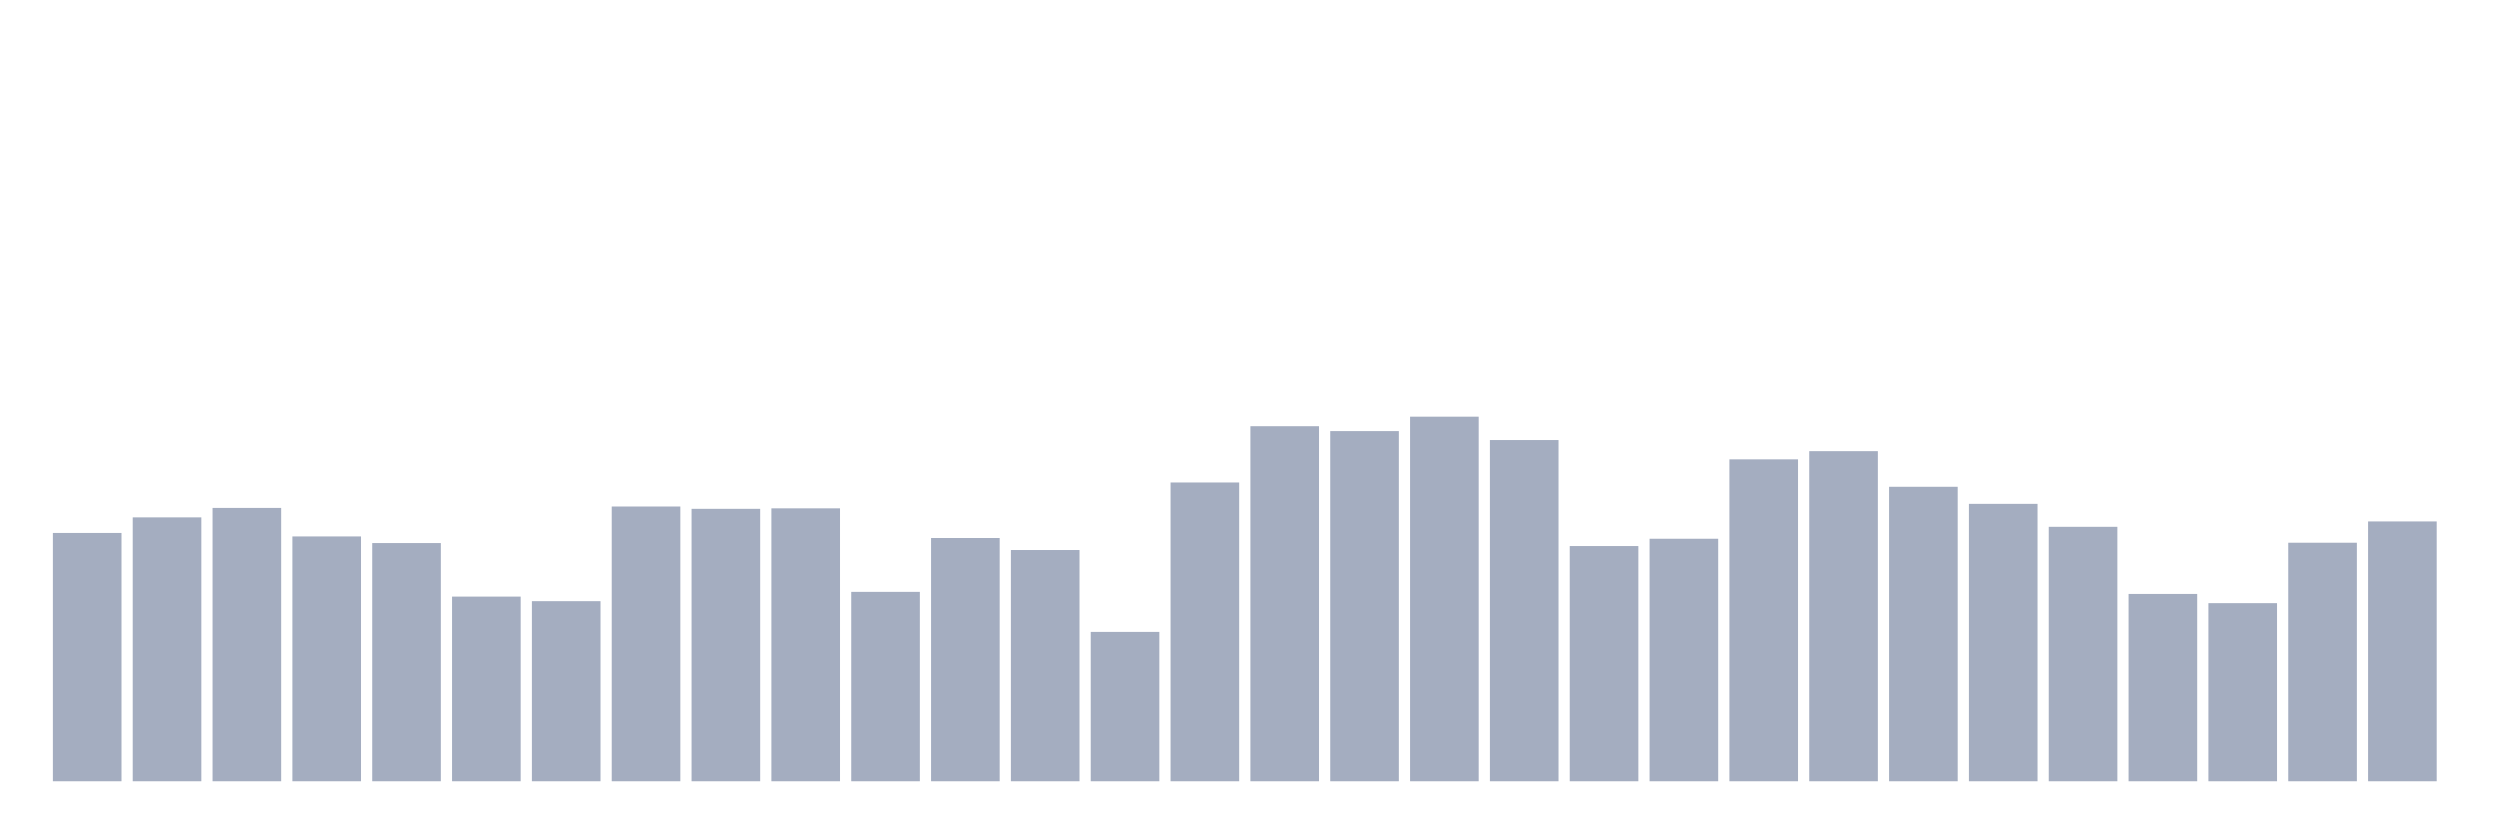 <svg xmlns="http://www.w3.org/2000/svg" viewBox="0 0 480 160"><g transform="translate(10,10)"><rect class="bar" x="0.153" width="13.175" y="92.326" height="47.674" fill="rgb(164,173,192)"></rect><rect class="bar" x="15.482" width="13.175" y="89.334" height="50.666" fill="rgb(164,173,192)"></rect><rect class="bar" x="30.81" width="13.175" y="87.52" height="52.48" fill="rgb(164,173,192)"></rect><rect class="bar" x="46.138" width="13.175" y="92.994" height="47.006" fill="rgb(164,173,192)"></rect><rect class="bar" x="61.466" width="13.175" y="94.267" height="45.733" fill="rgb(164,173,192)"></rect><rect class="bar" x="76.794" width="13.175" y="104.546" height="35.454" fill="rgb(164,173,192)"></rect><rect class="bar" x="92.123" width="13.175" y="105.422" height="34.578" fill="rgb(164,173,192)"></rect><rect class="bar" x="107.451" width="13.175" y="87.249" height="52.751" fill="rgb(164,173,192)"></rect><rect class="bar" x="122.779" width="13.175" y="87.695" height="52.305" fill="rgb(164,173,192)"></rect><rect class="bar" x="138.107" width="13.175" y="87.599" height="52.401" fill="rgb(164,173,192)"></rect><rect class="bar" x="153.436" width="13.175" y="103.639" height="36.361" fill="rgb(164,173,192)"></rect><rect class="bar" x="168.764" width="13.175" y="93.296" height="46.704" fill="rgb(164,173,192)"></rect><rect class="bar" x="184.092" width="13.175" y="95.604" height="44.396" fill="rgb(164,173,192)"></rect><rect class="bar" x="199.42" width="13.175" y="111.325" height="28.675" fill="rgb(164,173,192)"></rect><rect class="bar" x="214.748" width="13.175" y="82.635" height="57.365" fill="rgb(164,173,192)"></rect><rect class="bar" x="230.077" width="13.175" y="71.83" height="68.17" fill="rgb(164,173,192)"></rect><rect class="bar" x="245.405" width="13.175" y="72.769" height="67.231" fill="rgb(164,173,192)"></rect><rect class="bar" x="260.733" width="13.175" y="70" height="70" fill="rgb(164,173,192)"></rect><rect class="bar" x="276.061" width="13.175" y="74.487" height="65.513" fill="rgb(164,173,192)"></rect><rect class="bar" x="291.39" width="13.175" y="94.84" height="45.16" fill="rgb(164,173,192)"></rect><rect class="bar" x="306.718" width="13.175" y="93.439" height="46.561" fill="rgb(164,173,192)"></rect><rect class="bar" x="322.046" width="13.175" y="78.195" height="61.805" fill="rgb(164,173,192)"></rect><rect class="bar" x="337.374" width="13.175" y="76.62" height="63.38" fill="rgb(164,173,192)"></rect><rect class="bar" x="352.702" width="13.175" y="83.462" height="56.538" fill="rgb(164,173,192)"></rect><rect class="bar" x="368.031" width="13.175" y="86.74" height="53.26" fill="rgb(164,173,192)"></rect><rect class="bar" x="383.359" width="13.175" y="91.148" height="48.852" fill="rgb(164,173,192)"></rect><rect class="bar" x="398.687" width="13.175" y="104.037" height="35.963" fill="rgb(164,173,192)"></rect><rect class="bar" x="414.015" width="13.175" y="105.804" height="34.196" fill="rgb(164,173,192)"></rect><rect class="bar" x="429.344" width="13.175" y="94.203" height="45.797" fill="rgb(164,173,192)"></rect><rect class="bar" x="444.672" width="13.175" y="90.114" height="49.886" fill="rgb(164,173,192)"></rect></g></svg>